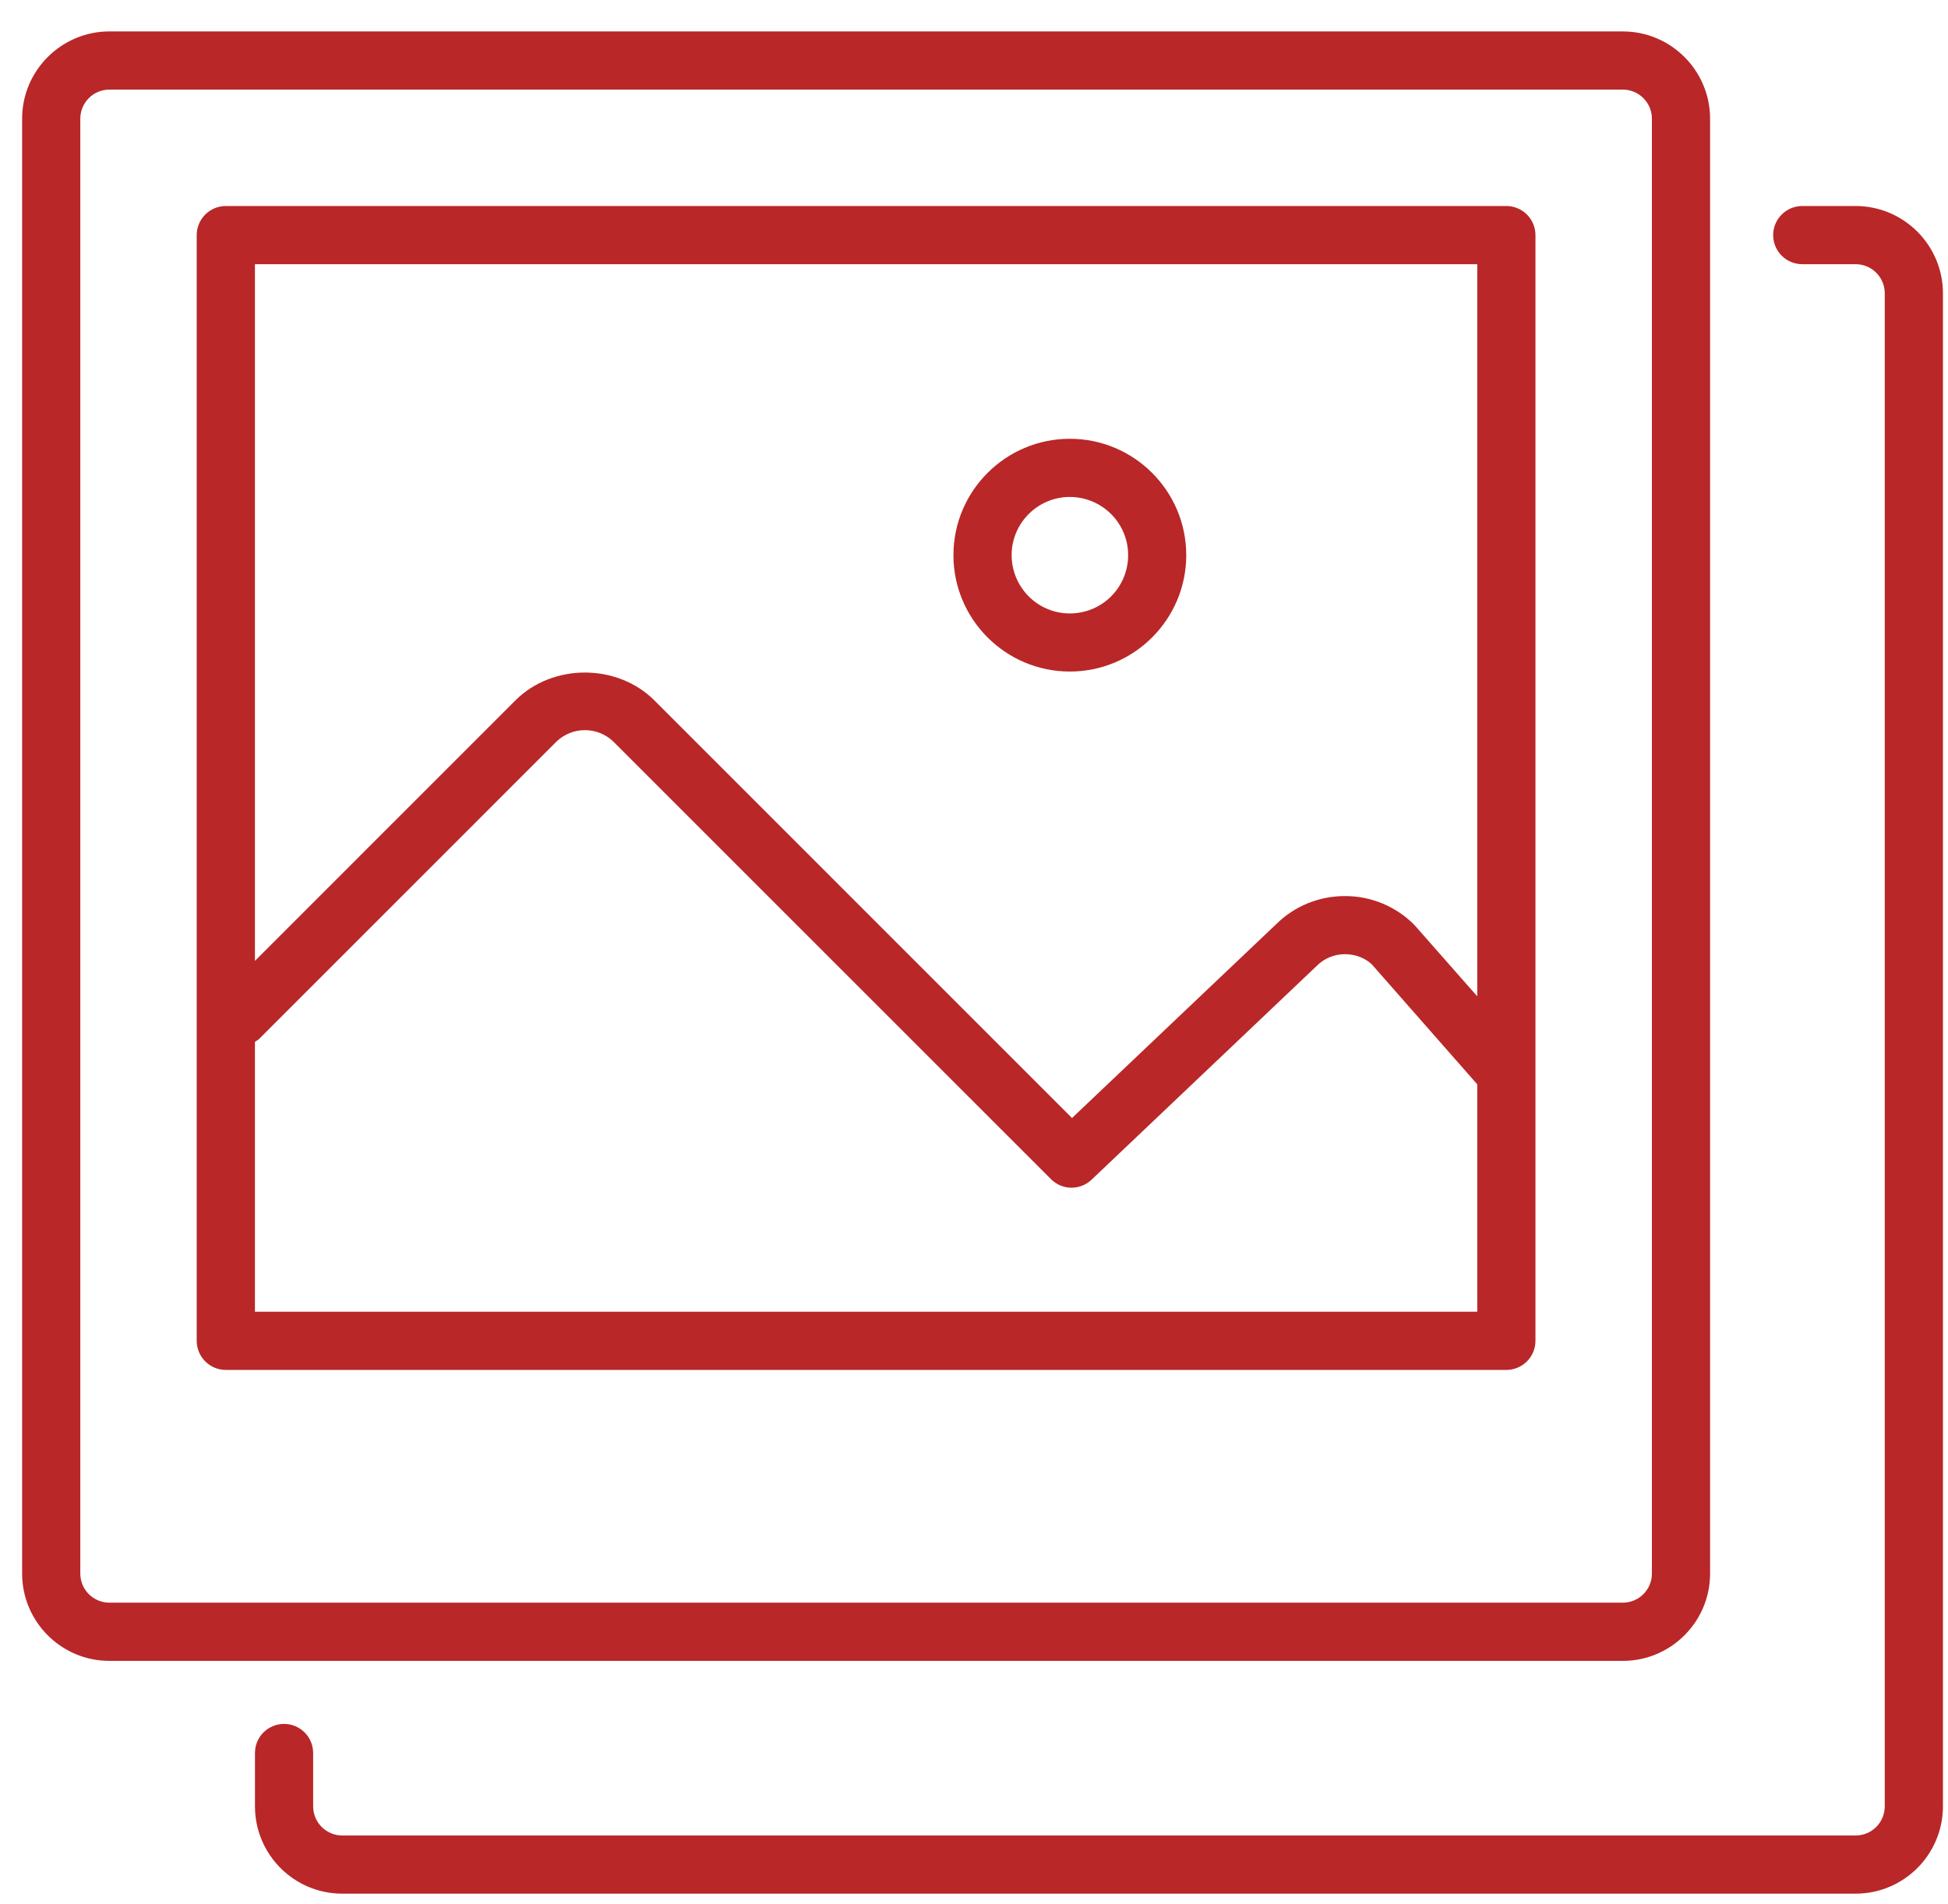 <svg width="45" height="44" viewBox="0 0 45 44" fill="none" xmlns="http://www.w3.org/2000/svg">
<path d="M2.528 38.375H37.487C38.599 38.375 39.504 37.47 39.504 36.358V2.743C39.504 1.631 38.599 0.726 37.487 0.726H2.528C1.416 0.726 0.511 1.631 0.511 2.743V36.358C0.511 37.47 1.416 38.375 2.528 38.375ZM1.855 2.743C1.855 2.564 1.926 2.393 2.052 2.267C2.178 2.141 2.349 2.07 2.528 2.07H37.487C37.666 2.07 37.837 2.141 37.963 2.267C38.089 2.393 38.16 2.564 38.16 2.743V36.358C38.16 36.536 38.089 36.707 37.963 36.833C37.837 36.959 37.666 37.03 37.487 37.03H2.528C2.349 37.03 2.178 36.959 2.052 36.833C1.926 36.707 1.855 36.536 1.855 36.358V2.743Z" fill="#B92728"/>
<path d="M24.714 15.516C26.197 15.516 27.403 14.31 27.403 12.827C27.403 11.344 26.197 10.138 24.714 10.138C23.231 10.138 22.025 11.344 22.025 12.827C22.025 14.31 23.231 15.516 24.714 15.516ZM24.714 11.482C24.98 11.482 25.241 11.561 25.462 11.709C25.684 11.856 25.857 12.067 25.959 12.313C26.061 12.559 26.087 12.829 26.035 13.091C25.984 13.352 25.855 13.592 25.667 13.78C25.479 13.968 25.239 14.097 24.978 14.148C24.716 14.2 24.446 14.174 24.2 14.072C23.954 13.97 23.744 13.797 23.596 13.575C23.448 13.354 23.369 13.093 23.369 12.827C23.369 12.086 23.972 11.482 24.714 11.482Z" fill="#B92728"/>
<path d="M5.216 31.652H34.798C34.976 31.652 35.147 31.581 35.273 31.455C35.399 31.329 35.47 31.158 35.47 30.98V5.432C35.47 5.254 35.399 5.083 35.273 4.957C35.147 4.831 34.976 4.76 34.798 4.76H5.216C5.038 4.76 4.867 4.831 4.741 4.957C4.615 5.083 4.544 5.254 4.544 5.432V30.98C4.544 31.158 4.615 31.329 4.741 31.455C4.867 31.581 5.038 31.652 5.216 31.652ZM5.889 30.307V24.071C5.918 24.049 5.952 24.037 5.979 24.011L12.858 17.131C13.034 16.963 13.268 16.87 13.511 16.87C13.755 16.87 13.989 16.963 14.165 17.131L24.278 27.244C24.401 27.369 24.57 27.44 24.745 27.442C24.921 27.444 25.091 27.377 25.218 27.255L30.416 22.318C30.501 22.232 30.603 22.163 30.715 22.116C30.828 22.07 30.948 22.046 31.069 22.046C31.317 22.046 31.547 22.143 31.693 22.285L34.126 25.054V30.307H5.889ZM34.126 6.104V23.021L32.672 21.37C32.463 21.158 32.213 20.99 31.938 20.876C31.663 20.762 31.368 20.703 31.071 20.704H31.069C30.774 20.703 30.481 20.76 30.207 20.872C29.934 20.984 29.686 21.149 29.476 21.358L24.764 25.832L15.116 16.182C14.256 15.324 12.764 15.326 11.907 16.182L5.889 22.201V6.104H34.126Z" fill="#B92728"/>
<path d="M6.562 39.831C6.384 39.831 6.213 39.902 6.086 40.028C5.96 40.154 5.89 40.325 5.89 40.504V41.736C5.89 42.849 6.794 43.753 7.906 43.753H42.866C43.978 43.753 44.883 42.849 44.883 41.736V6.777C44.883 5.665 43.978 4.76 42.866 4.76H41.633C41.455 4.76 41.284 4.831 41.158 4.957C41.032 5.083 40.961 5.254 40.961 5.432C40.961 5.61 41.032 5.781 41.158 5.907C41.284 6.034 41.455 6.104 41.633 6.104H42.866C43.045 6.104 43.216 6.175 43.342 6.301C43.468 6.427 43.539 6.598 43.539 6.777V41.736C43.539 41.915 43.468 42.086 43.342 42.212C43.216 42.338 43.045 42.409 42.866 42.409H7.906C7.728 42.409 7.557 42.338 7.431 42.212C7.305 42.086 7.234 41.915 7.234 41.736V40.504C7.234 40.325 7.163 40.154 7.037 40.028C6.911 39.902 6.74 39.831 6.562 39.831Z" fill="#B92728"/>
</svg>
